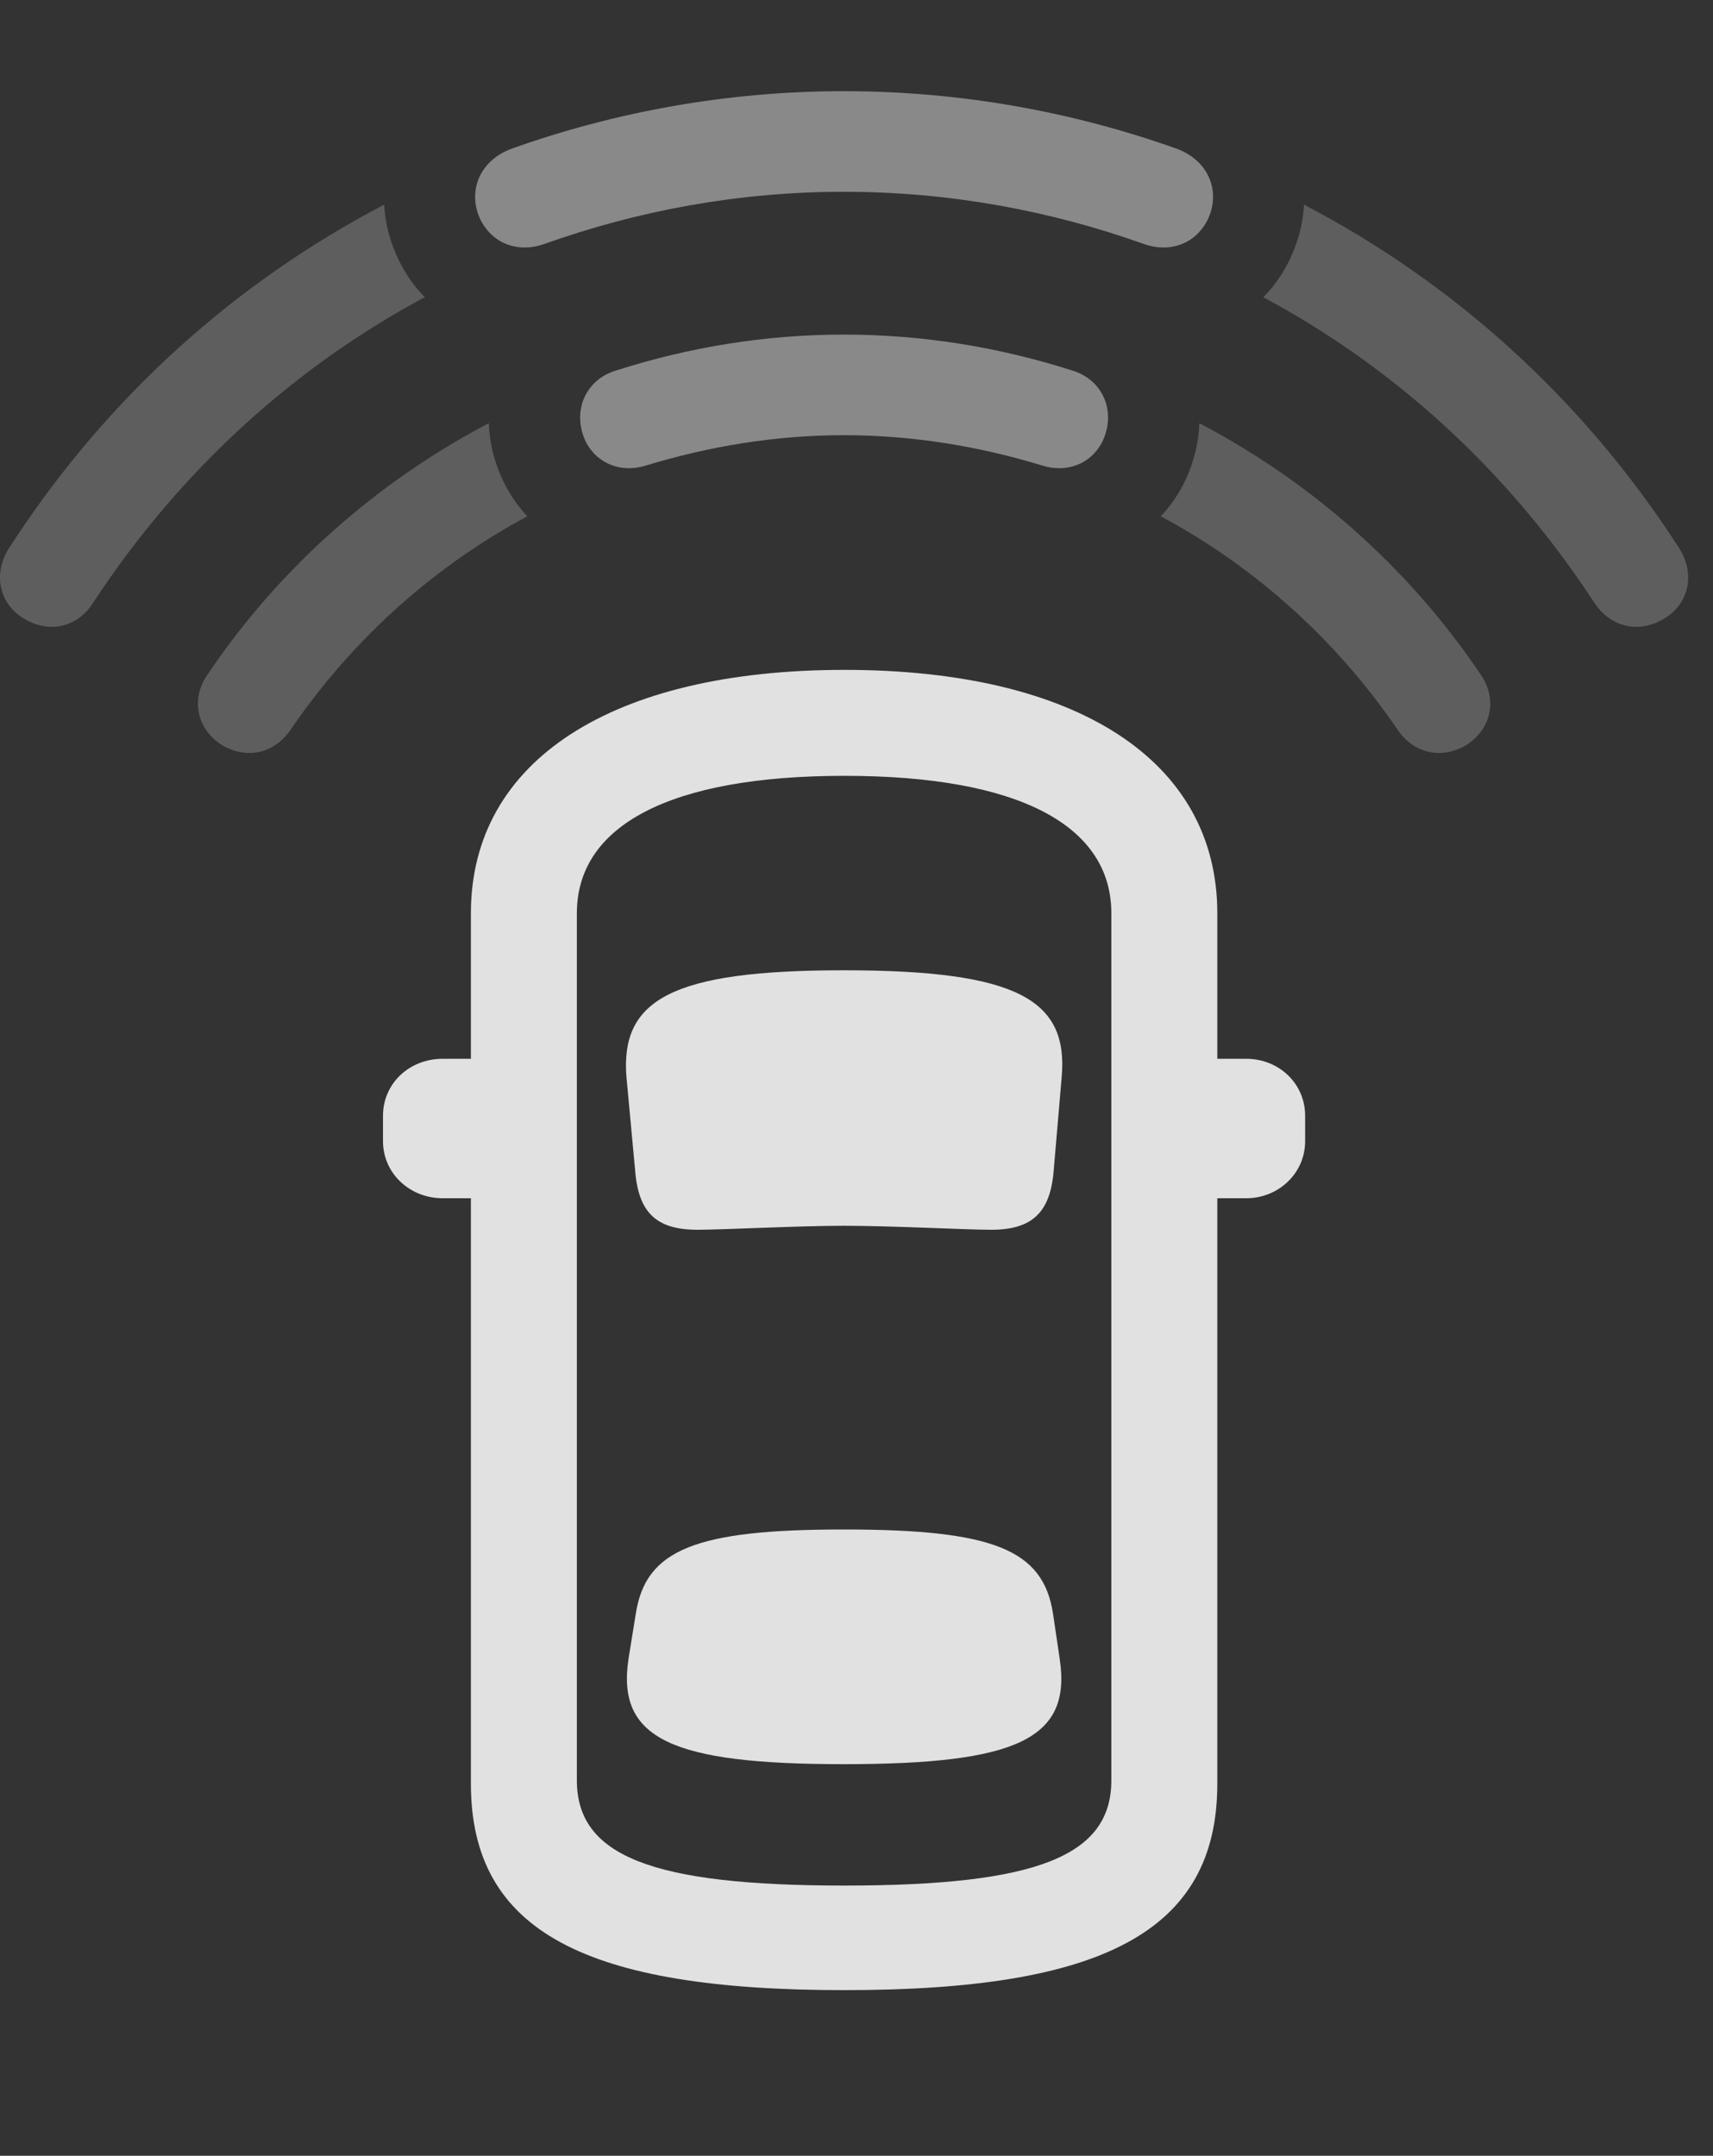 <?xml version="1.0" encoding="UTF-8"?>
<!--Generator: Apple Native CoreSVG 341-->
<!DOCTYPE svg
PUBLIC "-//W3C//DTD SVG 1.1//EN"
       "http://www.w3.org/Graphics/SVG/1.1/DTD/svg11.dtd">
<svg version="1.1" xmlns="http://www.w3.org/2000/svg" xmlns:xlink="http://www.w3.org/1999/xlink" viewBox="0 0 24.944 31.396">
 <rect x="0" y="0" width="24.944" height="31.396" fill="#333333" stroke="none"/>
 <g>
  <rect height="31.396" opacity="0" width="24.944" x="0" y="0"/>
  <path d="M5.812 3.799C5.912 4.001 6.038 4.179 6.186 4.328C4.323 5.325 2.654 6.807 1.368 8.76C1.144 9.131 0.734 9.229 0.372 9.023C0.001 8.818-0.116 8.379 0.128 7.988C1.561 5.761 3.469 4.09 5.594 2.981C5.608 3.255 5.68 3.532 5.812 3.799ZM24.454 7.988C24.698 8.379 24.581 8.818 24.21 9.023C23.849 9.229 23.439 9.131 23.204 8.76C21.924 6.807 20.258 5.326 18.396 4.329C18.544 4.18 18.67 4.002 18.771 3.799C18.903 3.532 18.974 3.255 18.989 2.981C21.114 4.091 23.022 5.761 24.454 7.988Z" fill="white" fill-opacity="0.212"/>
  <path d="M7.345 7.041C7.436 7.221 7.549 7.381 7.679 7.519C6.365 8.225 5.171 9.257 4.24 10.615C4.015 10.957 3.624 11.065 3.263 10.869C2.882 10.654 2.755 10.195 3.029 9.814C4.068 8.273 5.485 7.02 7.118 6.163C7.128 6.457 7.202 6.755 7.345 7.041ZM21.554 9.814C21.827 10.195 21.701 10.654 21.32 10.869C20.958 11.065 20.568 10.957 20.343 10.615C19.412 9.257 18.218 8.225 16.903 7.519C17.034 7.381 17.147 7.221 17.238 7.041C17.38 6.755 17.454 6.457 17.465 6.164C19.098 7.02 20.515 8.273 21.554 9.814Z" fill="white" fill-opacity="0.212"/>
  <path d="M12.286 1.328C10.587 1.328 8.947 1.631 7.443 2.168C6.974 2.344 6.798 2.803 7.003 3.213C7.189 3.564 7.56 3.682 7.921 3.555C9.288 3.066 10.763 2.793 12.286 2.793C13.82 2.793 15.294 3.066 16.661 3.555C17.023 3.682 17.394 3.564 17.579 3.213C17.785 2.803 17.609 2.344 17.14 2.168C15.636 1.631 13.995 1.328 12.286 1.328Z" fill="white" fill-opacity="0.425"/>
  <path d="M12.286 4.873C11.134 4.873 10.031 5.059 8.986 5.391C8.507 5.527 8.322 6.016 8.536 6.445C8.702 6.758 9.054 6.895 9.415 6.777C10.314 6.504 11.281 6.338 12.286 6.338C13.302 6.338 14.269 6.504 15.167 6.777C15.529 6.895 15.88 6.758 16.046 6.445C16.261 6.016 16.076 5.527 15.597 5.391C14.552 5.059 13.448 4.873 12.286 4.873Z" fill="white" fill-opacity="0.425"/>
  <path d="M6.447 17.451L6.857 17.451L6.857 25.977C6.857 28.135 8.536 28.984 12.296 28.984C16.046 28.984 17.726 28.135 17.726 25.977L17.726 17.451L18.146 17.451C18.624 17.451 19.005 17.08 19.005 16.621L19.005 16.25C19.005 15.781 18.624 15.42 18.146 15.42L17.726 15.42L17.726 13.301C17.726 11.074 15.675 9.756 12.296 9.756C8.917 9.756 6.857 11.074 6.857 13.301L6.857 15.42L6.447 15.42C5.958 15.42 5.577 15.781 5.577 16.25L5.577 16.621C5.577 17.08 5.958 17.451 6.447 17.451ZM12.296 27.461C9.493 27.461 8.4 27.031 8.4 25.928L8.4 13.301C8.4 12.021 9.757 11.299 12.296 11.299C14.835 11.299 16.183 12.021 16.183 13.301L16.183 25.928C16.183 27.031 15.099 27.461 12.296 27.461ZM10.158 17.91C10.519 17.91 11.632 17.852 12.286 17.852C12.999 17.852 14.064 17.91 14.435 17.91C15.021 17.91 15.294 17.666 15.343 17.051L15.46 15.684C15.558 14.56 14.816 14.131 12.286 14.131C9.777 14.131 9.034 14.56 9.122 15.684L9.249 17.051C9.298 17.666 9.562 17.91 10.158 17.91ZM12.286 25.693C14.816 25.693 15.607 25.322 15.431 24.16L15.333 23.496C15.187 22.568 14.464 22.275 12.286 22.275C10.128 22.275 9.406 22.568 9.259 23.496L9.152 24.16C8.976 25.322 9.777 25.693 12.286 25.693Z" fill="white" fill-opacity="0.85"/>
 </g>
</svg>

